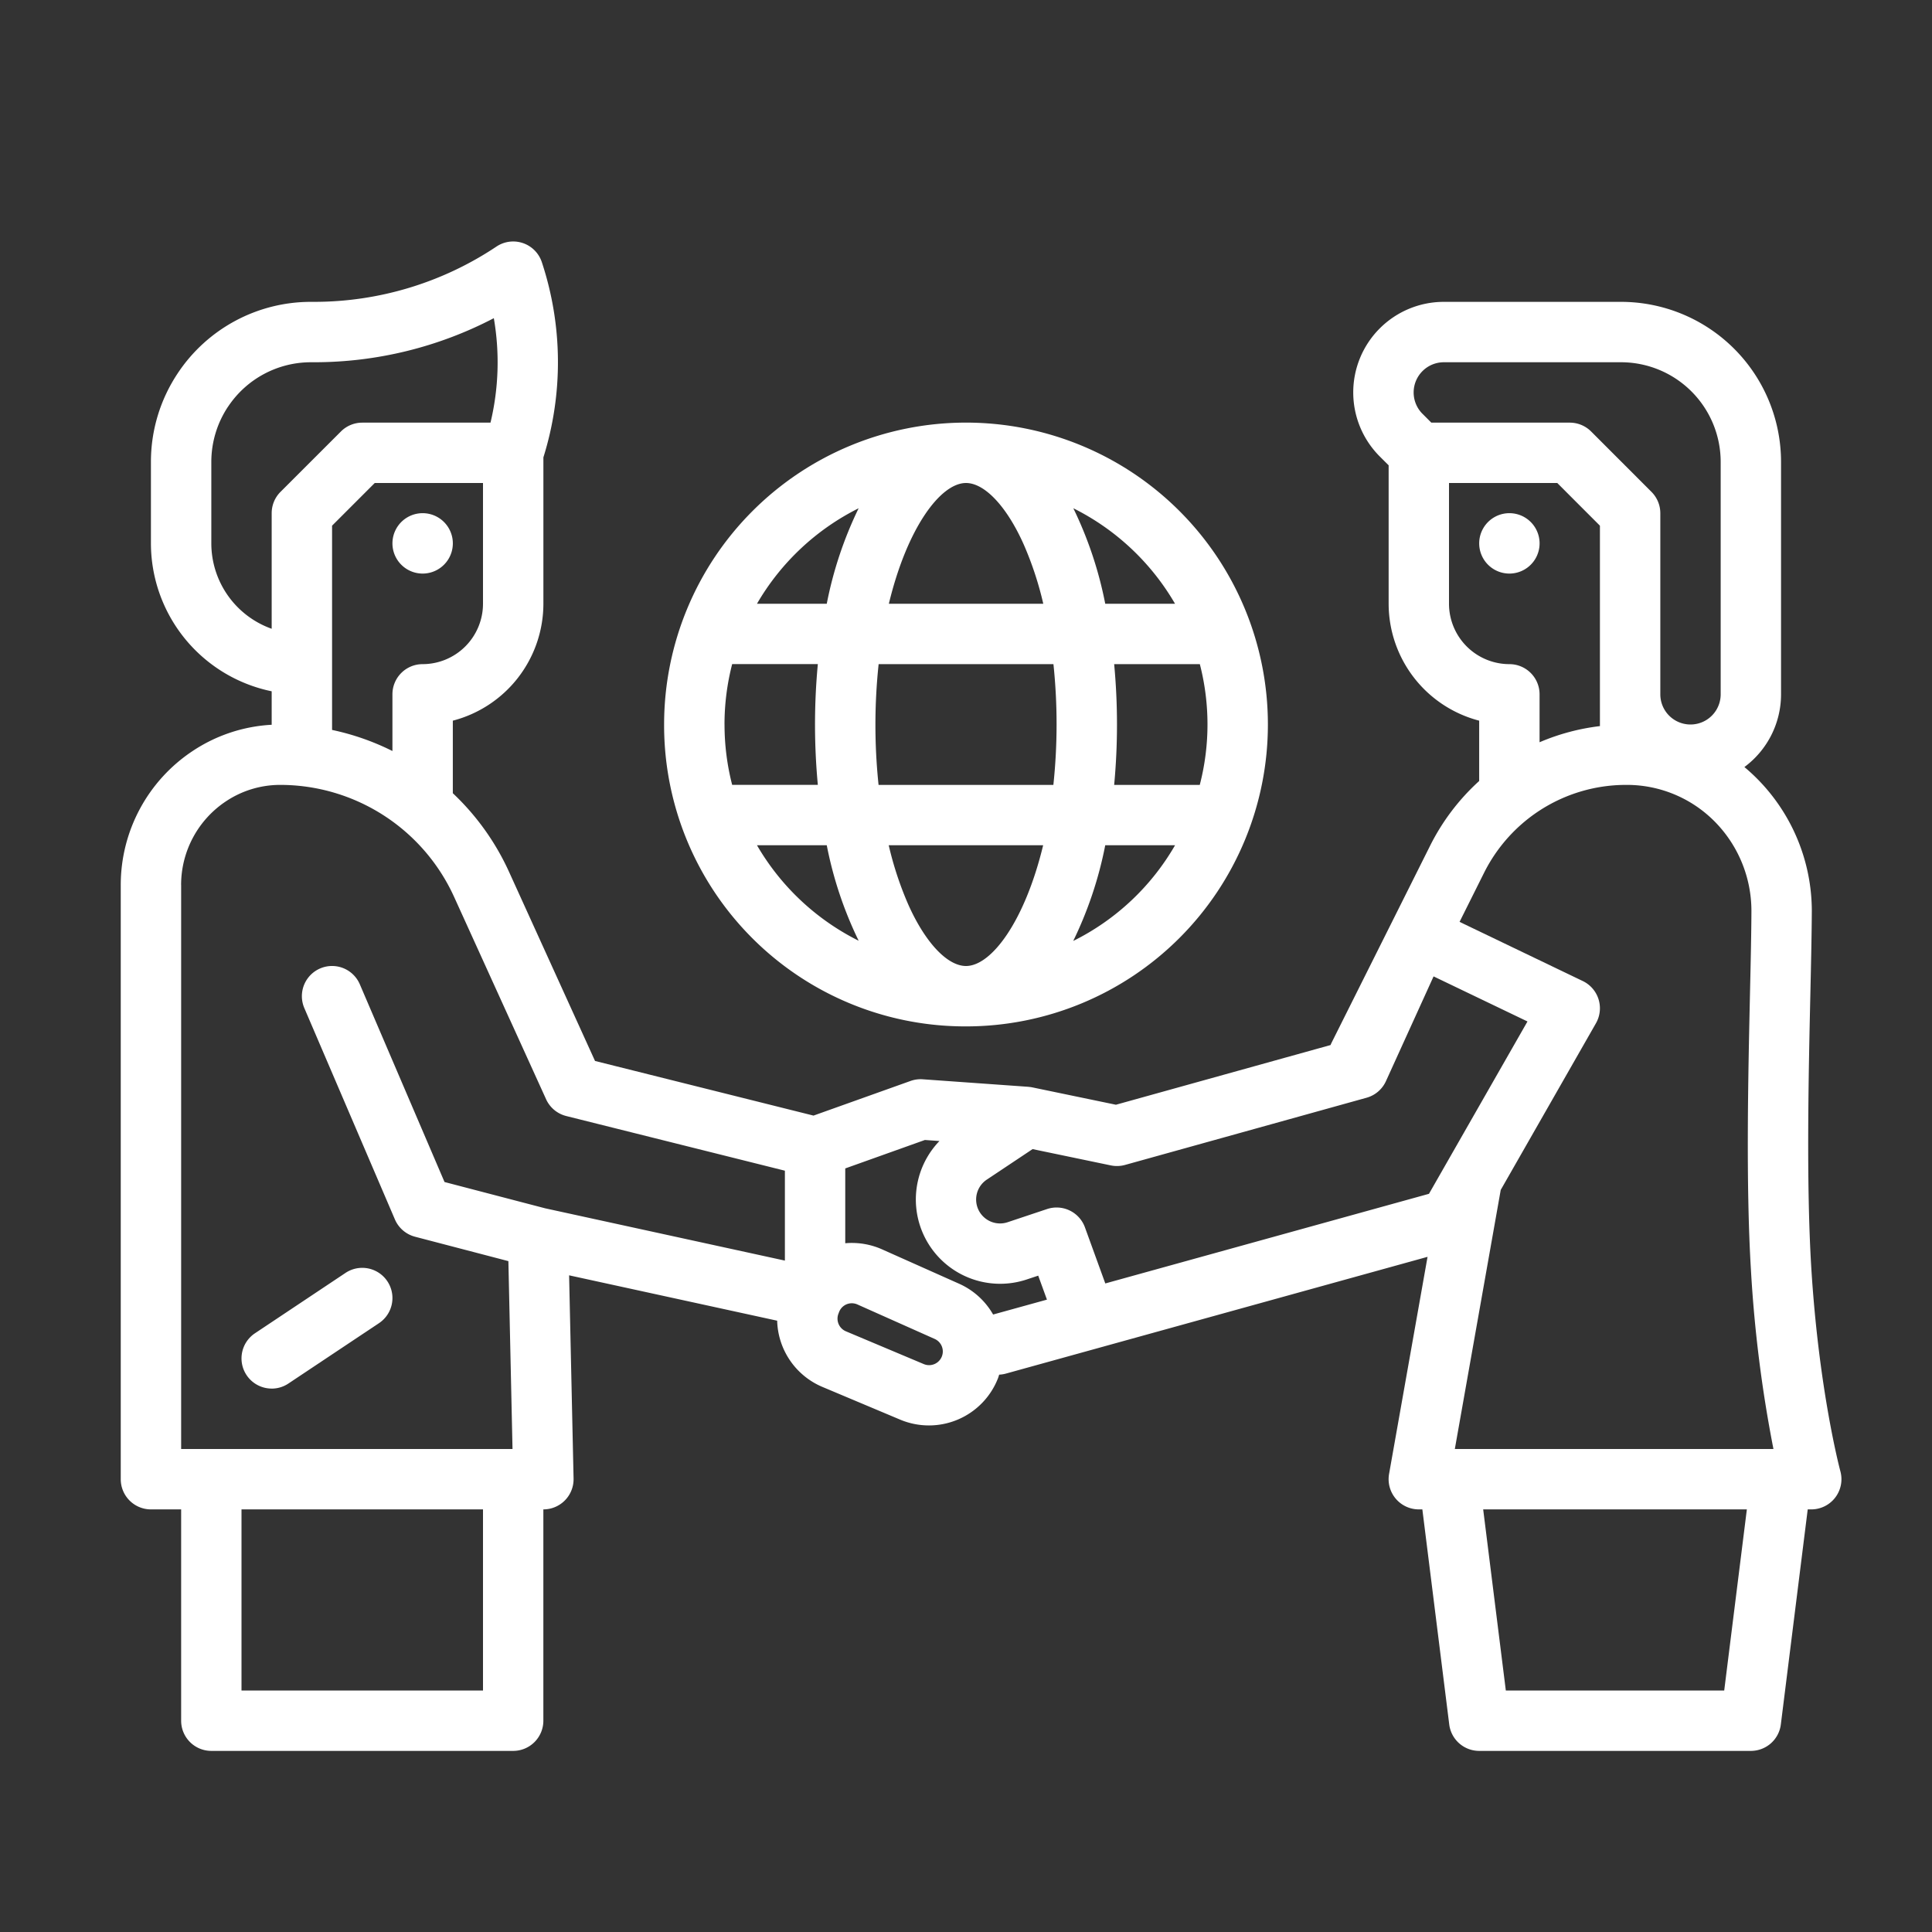 <svg width="58" height="58" viewBox="0 0 58 58" fill="none" xmlns="http://www.w3.org/2000/svg"><rect x="0" y="0" width="58" height="58" fill="#333333" stroke="none"/><path d="M4.531 45.313h.907v6.343a.906.906 0 0 0 .906.907h9.062a.906.906 0 0 0 .906-.907v-6.343a.906.906 0 0 0 .907-.927l-.134-6.1 6.246 1.362a2.222 2.222 0 0 0 1.36 1.989l2.334.982a2.226 2.226 0 0 0 2.939-1.252c.012-.033.021-.066.032-.099a.907.907 0 0 0 .196-.03l12.664-3.507-1.155 6.517a.907.907 0 0 0 .893 1.065h.106l.807 6.456a.906.906 0 0 0 .9.794h8.156a.906.906 0 0 0 .899-.794l.807-6.456h.106a.906.906 0 0 0 .874-1.146c-.006-.023-.65-2.422-.876-6.159-.15-2.51-.078-5.795-.024-8.195.022-.969.04-1.806.043-2.456a5.641 5.641 0 0 0-2.024-4.33 2.716 2.716 0 0 0 1.1-2.183v-6.976a4.806 4.806 0 0 0-4.805-4.806h-5.319a2.719 2.719 0 0 0-1.922 4.642l.266.265v4.156a3.632 3.632 0 0 0 2.718 3.51v1.811a6.616 6.616 0 0 0-1.476 1.949l-2.96 5.918c-.01.02-.017.04-.026.06l-6.443 1.792-2.504-.52a.945.945 0 0 0-.111-.016l-.01-.002-3.171-.226a.905.905 0 0 0-.37.05l-2.913 1.04-6.559-1.64-2.583-5.681a7.512 7.512 0 0 0-1.686-2.357v-2.178a3.631 3.631 0 0 0 2.719-3.51v-4.394a9.565 9.565 0 0 0-.047-5.861.905.905 0 0 0-1.362-.468 9.855 9.855 0 0 1-5.484 1.66h-.084a4.795 4.795 0 0 0-3.998 2.14l-.003.005a4.79 4.79 0 0 0-.804 2.661v2.444a4.54 4.54 0 0 0 3.625 4.441v1.005a4.741 4.741 0 0 0-2.379.792 4.824 4.824 0 0 0-2.152 4.021v17.835a.906.906 0 0 0 .906.907zm47.232 5.437h-6.557l-.68-5.438h7.916l-.68 5.438zm-9.06-38.328a.907.907 0 0 1 .641-1.547h5.32a2.993 2.993 0 0 1 2.992 2.993v6.976a.906.906 0 1 1-1.812 0v-5.438a.907.907 0 0 0-.266-.64l-1.812-1.813a.905.905 0 0 0-.641-.265h-4.156l-.265-.266zm.797 5.703V14.5h3.25l1.281 1.282v6.016a6.581 6.581 0 0 0-1.812.485v-1.44a.906.906 0 0 0-.907-.905 1.815 1.815 0 0 1-1.812-1.813zm1.051 8.08a4.79 4.79 0 0 1 1.263-1.577 4.76 4.76 0 0 1 3.013-1.065 3.709 3.709 0 0 1 2.642 1.093 3.817 3.817 0 0 1 1.11 2.694c-.002.634-.02 1.463-.042 2.423-.054 2.43-.129 5.76.027 8.344.102 1.808.328 3.606.676 5.383h-9.565l1.378-7.778 2.859-5.004a.907.907 0 0 0-.395-1.266l-3.7-1.777.734-1.47zM29.629 35.41l1.37-.913 2.348.489a.91.91 0 0 0 .428-.014l7.25-2.017a.906.906 0 0 0 .582-.498l1.43-3.145 2.819 1.353-2.957 5.174-9.717 2.691-.611-1.683a.906.906 0 0 0-1.139-.55l-1.177.393a.718.718 0 0 1-.626-1.28zm-4.254-.333l2.391-.854.437.031a2.53 2.53 0 0 0 2.625 4.155l.34-.113.262.72-1.616.447a2.212 2.212 0 0 0-1.02-.924l-2.315-1.033a2.228 2.228 0 0 0-1.104-.183v-2.246zm-.208 4.371l.019-.05a.408.408 0 0 1 .388-.273.41.41 0 0 1 .166.036l2.316 1.033a.411.411 0 0 1-.328.755l-2.333-.982a.412.412 0 0 1-.228-.519zM14.5 50.75H7.25v-5.438h7.25v5.438zm0-32.625a1.815 1.815 0 0 1-1.813 1.813.906.906 0 0 0-.906.906v1.702a7.54 7.54 0 0 0-1.812-.633v-6.132L11.25 14.5h3.25v3.625zm-8.156-1.813v-2.444c0-.59.174-1.168.502-1.66l.003-.003a2.986 2.986 0 0 1 2.487-1.33h.084a11.658 11.658 0 0 0 5.405-1.323 7.768 7.768 0 0 1-.1 3.136h-3.85a.907.907 0 0 0-.64.265l-1.813 1.812a.905.905 0 0 0-.266.641v3.47a2.723 2.723 0 0 1-1.812-2.564zM5.437 26.57a3.014 3.014 0 0 1 1.345-2.513 2.935 2.935 0 0 1 1.634-.494 5.738 5.738 0 0 1 5.214 3.357L16.394 33a.906.906 0 0 0 .605.504l6.564 1.641v2.699l-7.198-1.57-3.02-.789-2.543-5.936a.906.906 0 1 0-1.666.714l2.719 6.344a.907.907 0 0 0 .603.52l2.804.733.124 5.64H5.438V26.57z" fill="#fff"/><path d="M12.688 17.219a.906.906 0 1 0 0-1.813.906.906 0 0 0 0 1.813zM45.313 17.219a.906.906 0 1 0 0-1.813.906.906 0 0 0 0 1.813zM8.157 41.687a.902.902 0 0 0 .502-.153l2.719-1.812a.906.906 0 1 0-1.006-1.508l-2.718 1.812a.906.906 0 0 0 .503 1.66zM29 30.813a9.063 9.063 0 1 0-9.063-9.063A9.04 9.04 0 0 0 29 30.813zm7.02-10.875a7.236 7.236 0 0 1-.002 3.625h-2.57a19.44 19.44 0 0 0 0-3.625h2.573zm-.745-1.813H33.18a11.638 11.638 0 0 0-.958-2.867 7.299 7.299 0 0 1 3.053 2.867zm-2.095 7.25h2.096a7.258 7.258 0 0 1-3.057 2.873c.444-.912.767-1.877.961-2.873zm-10.455 0h2.095c.193.993.515 1.957.958 2.867a7.3 7.3 0 0 1-3.053-2.867zM29 29c-.563 0-1.228-.71-1.735-1.85a10.168 10.168 0 0 1-.585-1.775h4.636C30.765 27.658 29.764 29 29 29zm0-14.5c.563 0 1.228.71 1.735 1.85.25.573.445 1.167.585 1.775h-4.636c.55-2.283 1.552-3.625 2.316-3.625zm-2.623 5.438h5.248a17.28 17.28 0 0 1-.002 3.625h-5.248a17.307 17.307 0 0 1 .002-3.625zm-.6-4.68c-.442.91-.764 1.874-.957 2.867h-2.095a7.299 7.299 0 0 1 3.053-2.867zM21.75 21.75c0-.611.077-1.22.23-1.813h2.572a19.44 19.44 0 0 0 0 3.625H21.98a7.239 7.239 0 0 1-.229-1.812z" fill="#fff"/></svg>